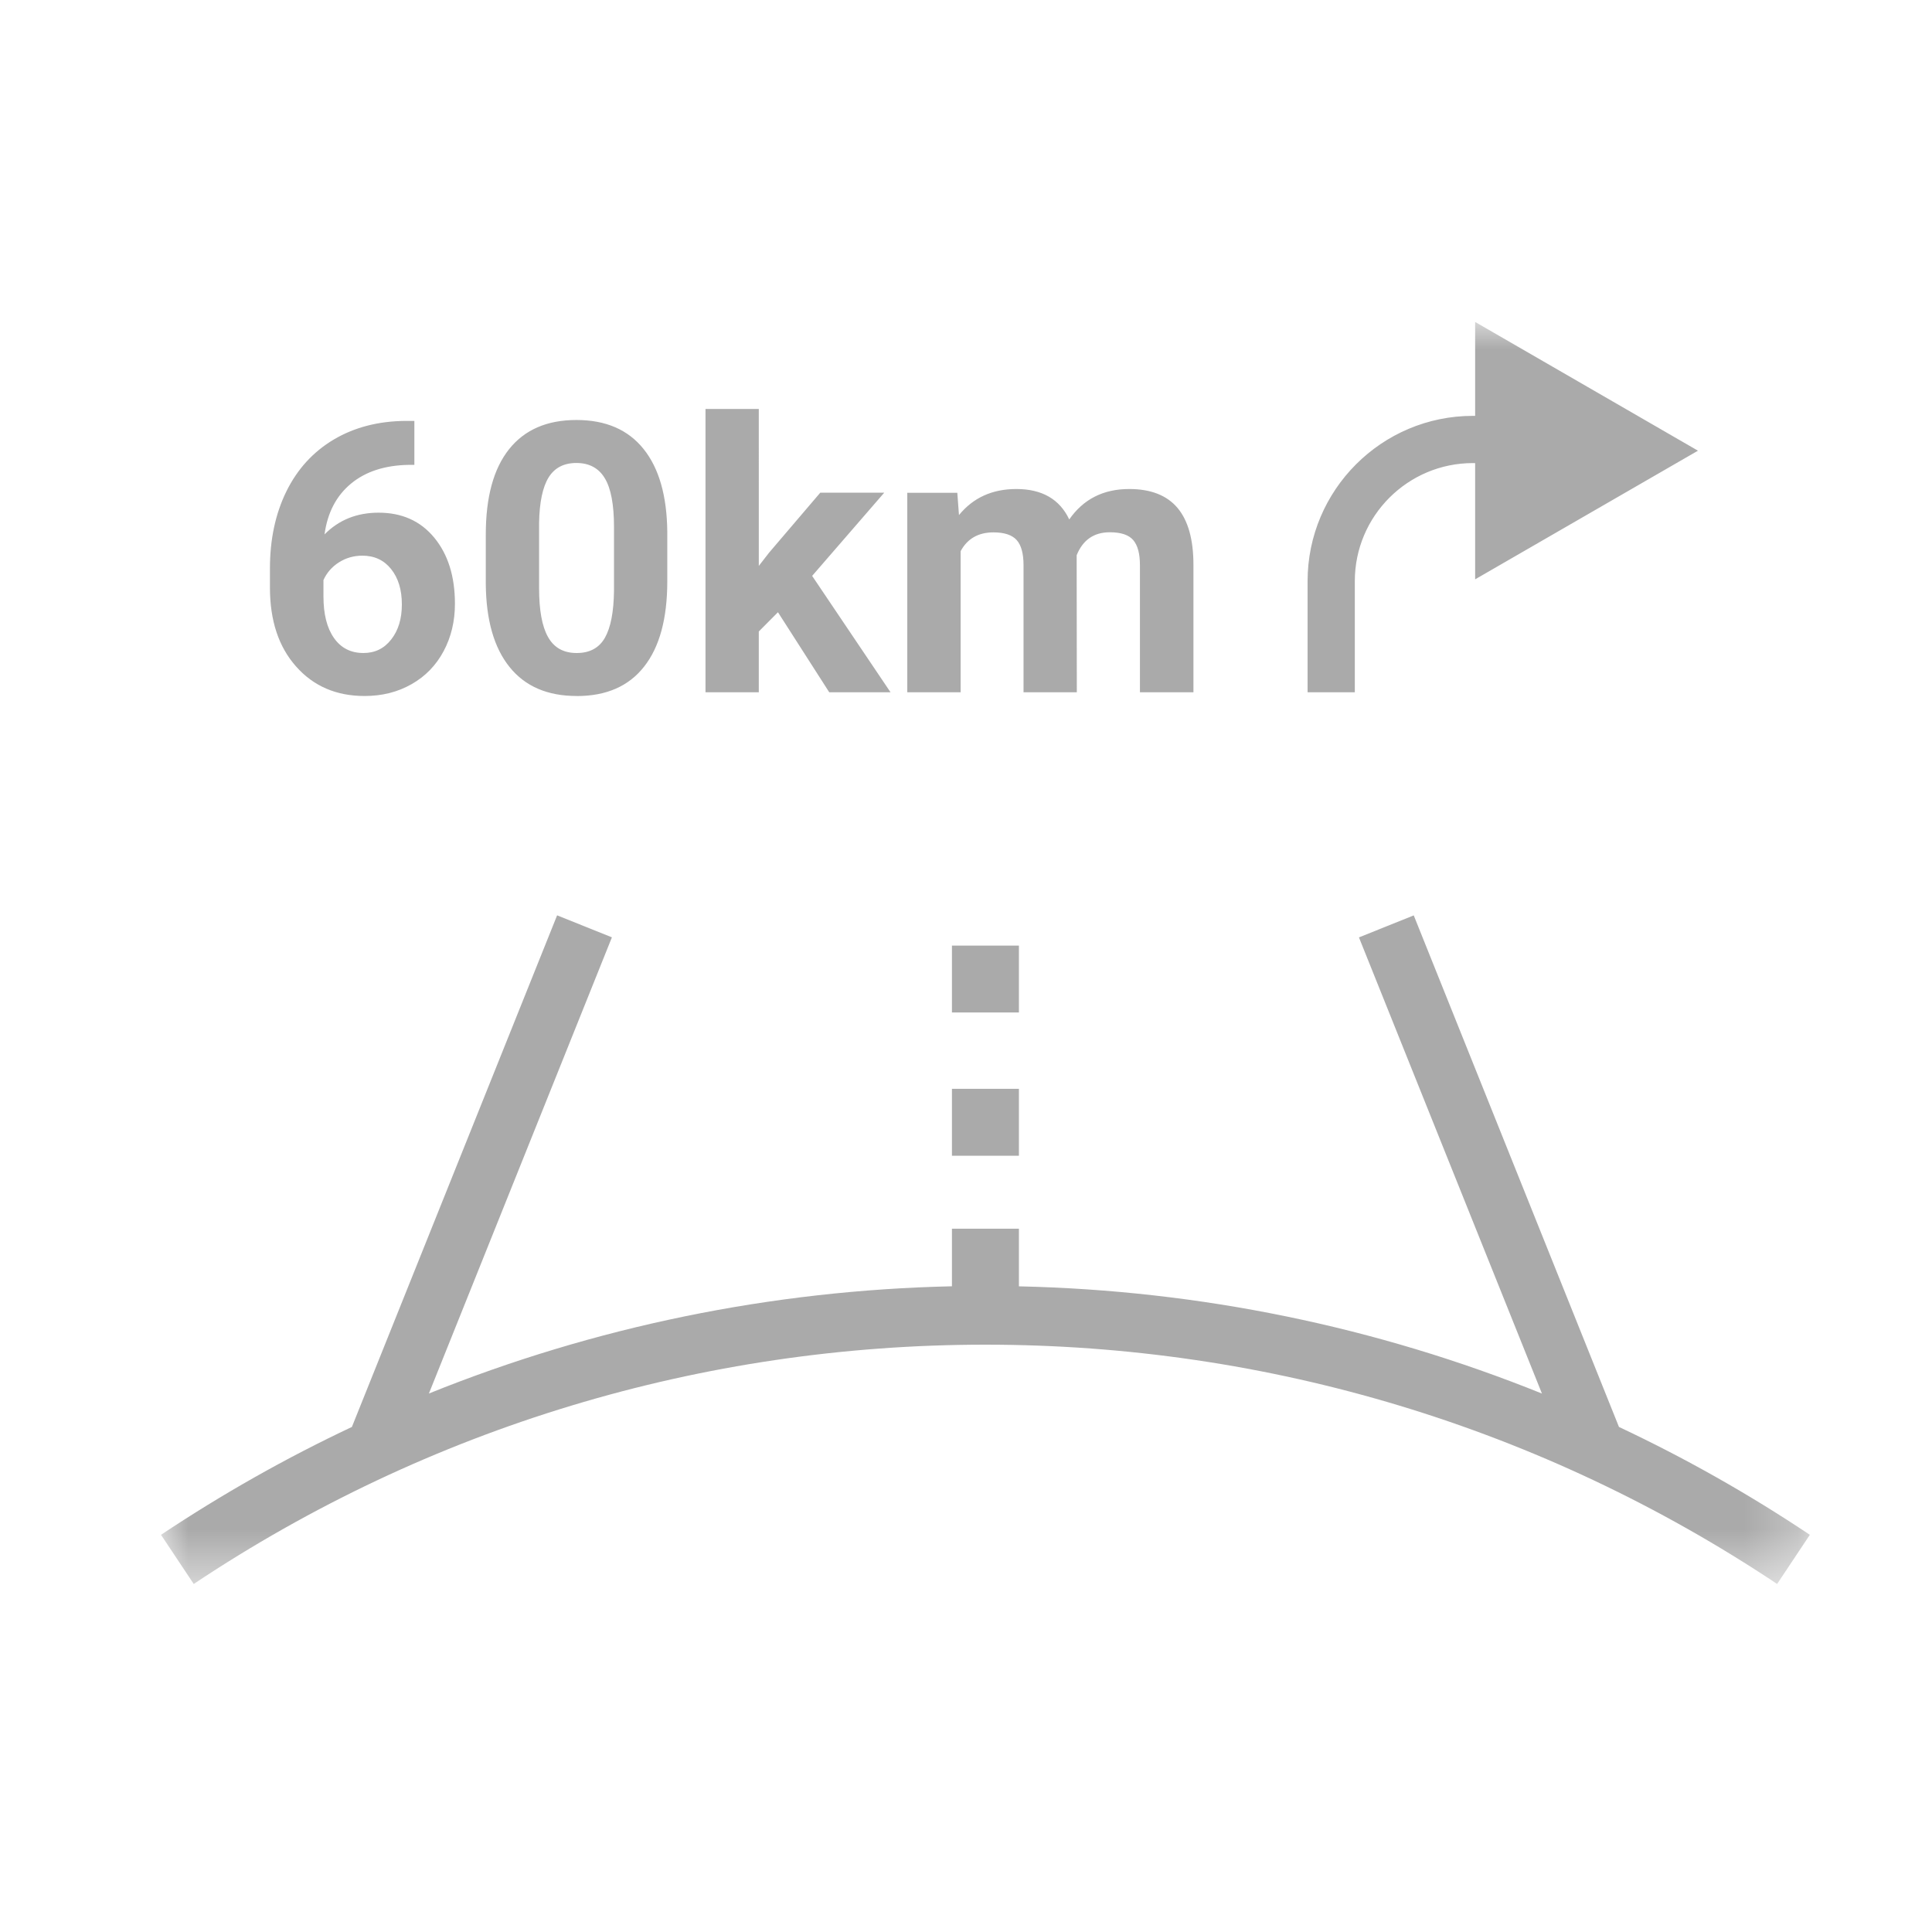 <svg xmlns="http://www.w3.org/2000/svg" xmlns:xlink="http://www.w3.org/1999/xlink" width="36" height="36" viewBox="0 0 36 36">
    <defs>
        <path id="prefix__a" d="M0 0.001L30.724 0.001 30.724 23.515 0 23.515z"/>
    </defs>
    <g fill="none" fill-rule="evenodd" transform="translate(3 6)">
        <mask id="prefix__b" fill="#fff">
            <use xlink:href="#prefix__a"/>
        </mask>
        <path fill="#AAA" d="M14.738 15.536h1.248v-1.247h-1.248v1.247zm0-2.67h1.248V11.62h-1.248v1.247zm12.429 7.723l-3.824-9.532-1.021.41 3.41 8.5c-3.082-1.244-6.375-1.924-9.746-1.998v-1.074h-1.248v1.073c-3.371.075-6.664.755-9.746 1.998l3.41-8.5-1.021-.41-3.824 9.533c-1.227.578-2.416 1.25-3.557 2.01l.61.916c4.373-2.916 9.474-4.459 14.752-4.459 5.278 0 10.379 1.543 14.752 4.459l.61-.916c-1.141-.762-2.33-1.433-3.557-2.01zm-4.922-15.76c0-1.214.986-2.2 2.2-2.2h.042v2.166l4.152-2.397-4.152-2.399v1.75h-.042c-1.699 0-3.08 1.381-3.08 3.08V6.9h.88V4.829zm-19.218-.02c.061-.136.158-.247.288-.33.131-.083.277-.125.437-.125.224 0 .403.083.536.25.133.167.2.385.2.659 0 .268-.066.484-.198.652-.132.17-.304.253-.518.253-.236 0-.419-.094-.549-.28-.131-.186-.196-.444-.196-.776v-.303zm.766 2.16c.326 0 .617-.073.875-.22.258-.146.457-.351.598-.615.141-.264.211-.559.211-.884 0-.508-.128-.918-.384-1.23-.257-.312-.603-.467-1.038-.467-.406 0-.742.135-1.008.405.055-.404.219-.719.493-.946.274-.227.636-.344 1.085-.35h.096v-.819h-.164c-.507.004-.952.119-1.336.346-.384.228-.679.55-.884.966-.205.417-.307.896-.307 1.438v.357c0 .614.162 1.103.486 1.468.324.367.75.551 1.277.551zm3.252-3.227c.007-.382.066-.664.177-.845.111-.18.284-.27.518-.27.24 0 .417.096.53.285.114.188.171.492.171.906v1.19c-.005.394-.061.684-.169.875-.108.19-.283.285-.526.285-.245 0-.423-.099-.534-.298-.112-.197-.167-.502-.167-.91V3.743zm.701 3.228c.553 0 .972-.184 1.258-.551.287-.366.43-.895.43-1.588v-.922c-.007-.67-.154-1.185-.443-1.544-.289-.36-.706-.539-1.251-.539-.546 0-.964.181-1.253.543-.29.363-.435.893-.435 1.592v.922c.006.671.154 1.188.443 1.546.289.36.706.54 1.251.54zm7.154-2.7c.126-.233.33-.35.612-.35.204 0 .348.049.433.144.085.096.127.252.127.468V6.9h.993l-.003-2.554c.115-.285.321-.428.619-.428.209 0 .354.05.436.147.083.098.124.253.124.463V6.9h.997V4.526c0-.473-.099-.826-.296-1.061-.197-.234-.497-.353-.901-.353-.483 0-.855.19-1.117.567-.179-.377-.507-.567-.986-.567-.449 0-.806.163-1.069.486l-.031-.416h-.932V6.9h.994V4.27zm-3.761 1.497l.357-.359.956 1.492h1.142l-1.461-2.169 1.343-1.55h-1.192l-.953 1.117-.192.247V1.62h-.993V6.9h.993V5.767z" mask="url(#prefix__b)"/>
    </g>
</svg>
